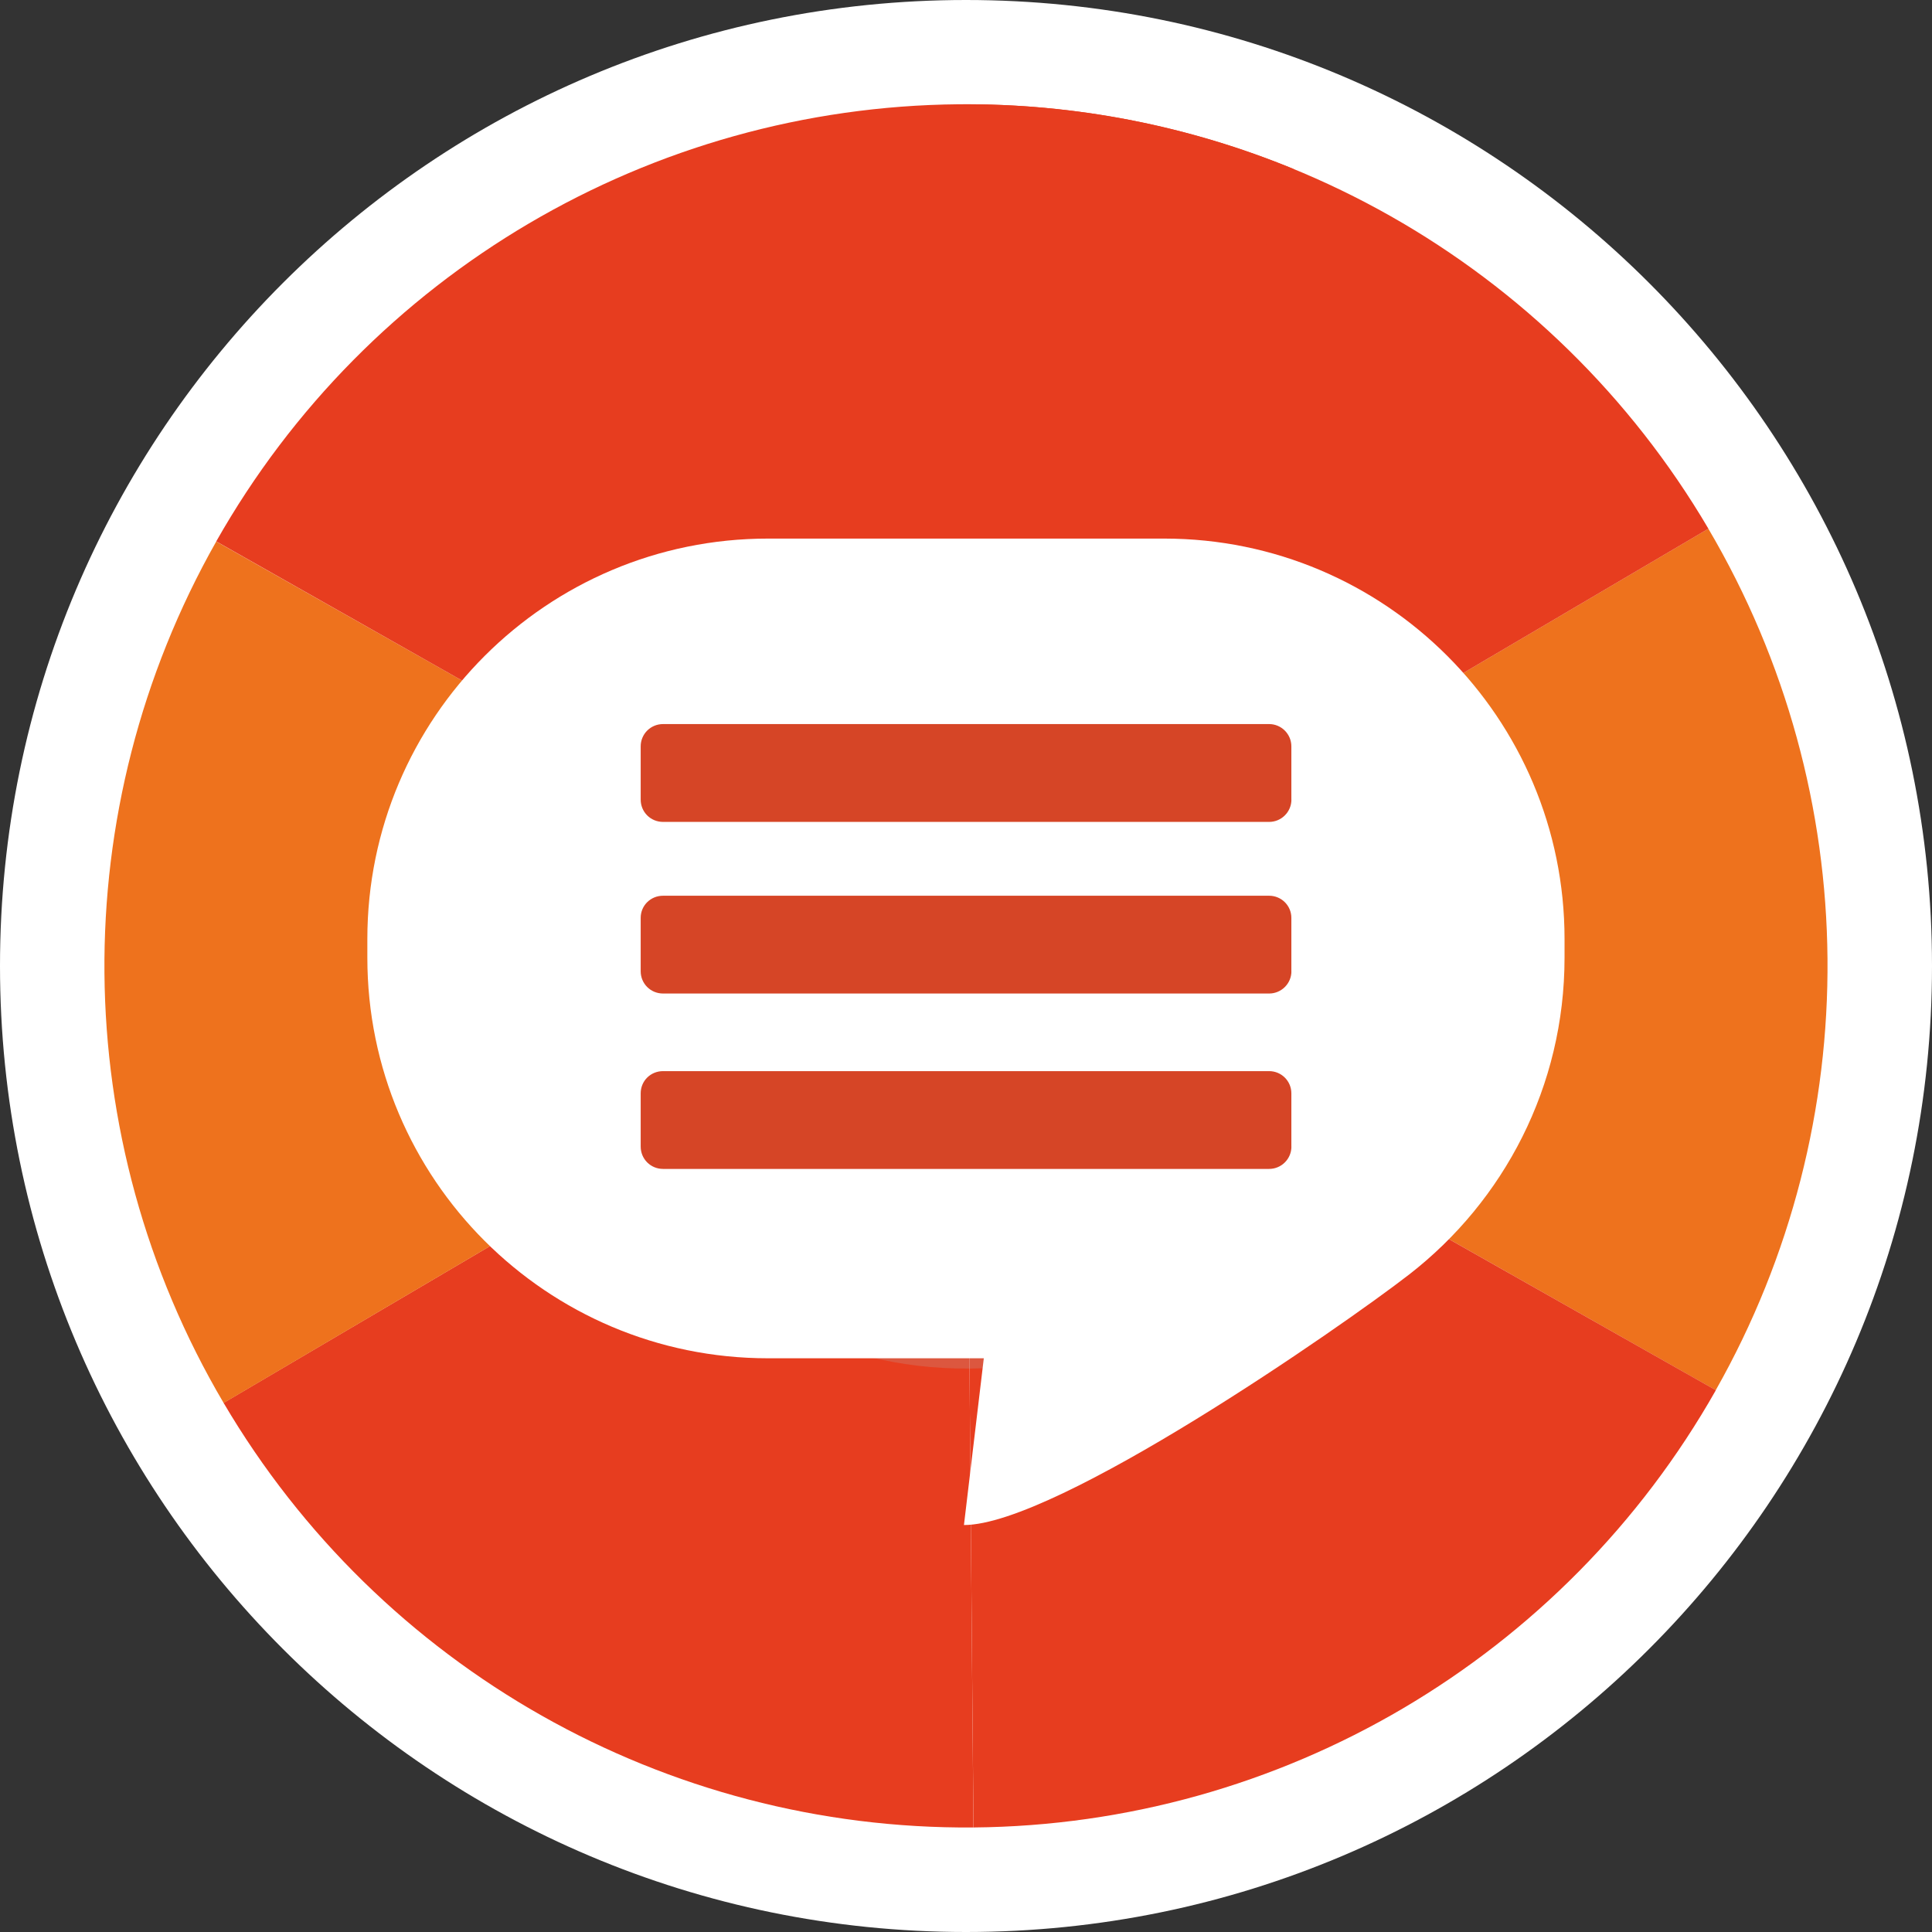<svg xmlns="http://www.w3.org/2000/svg" width="35.8" height="35.8" viewBox="0 0 35.8 35.8"><rect x="0" y="0" width="35.8" height="35.8" fill="#333333" stroke="none"/><defs><clipPath id="a"><path d="M161.822 519.07h5.748v-6.31h-5.748v6.31z"/></clipPath><clipPath id="b"><path d="M161.822 514.57l3.2-1.81 2.548 4.497-3.203 1.812-2.545-4.5z"/></clipPath><clipPath id="c"><path d="M159.274 514.57h5.75v-6.308h-5.75v6.308z"/></clipPath><clipPath id="d"><path d="M159.274 510.073l3.204-1.81 2.545 4.496-3.2 1.81-2.55-4.497z"/></clipPath><clipPath id="e"><path d="M154.294 513.723h6.182v-4.688h-6.182v4.688z"/></clipPath><clipPath id="f"><path d="M154.294 511.974l5.194-2.94.988 1.75-5.193 2.94-.99-1.75z"/></clipPath><clipPath id="g"><path d="M152.09 518.637h5.753v-6.31h-5.752v6.31z"/></clipPath><clipPath id="h"><path d="M152.09 514.14l3.208-1.813 2.545 4.495-3.207 1.815-2.545-4.498z"/></clipPath><clipPath id="i"><path d="M154.636 523.83h10.73v-9.603h-10.73v9.603z"/></clipPath><clipPath id="j"><path d="M154.636 518.637l7.79-4.41 2.94 5.193-7.788 4.41-2.942-5.193z"/></clipPath></defs><path d="M0 17.898C0 8.014 8.015 0 17.9 0c9.886 0 17.9 8.014 17.9 17.898 0 9.885-8.014 17.902-17.9 17.902C8.014 35.8 0 27.783 0 17.898" fill="#fff"/><path d="M22.823 14.997l8.833-5.2c2.894 4.914 2.947 11 .137 15.963l-8.918-5.048c1.04-1.84.952-4.014-.052-5.715" fill="#ee721d" fill-rule="evenodd"/><path d="M22.875 20.713l8.92 5.047c-2.81 4.964-8.056 8.053-13.756 8.103l-.09-10.25c1.974-.02 3.88-1.06 4.925-2.9" fill="#e73d1f" fill-rule="evenodd"/><path d="M17.95 23.613l.088 10.25c-5.703.046-11-2.95-13.895-7.868l8.834-5.198c.49.838 1.2 1.56 2.107 2.073.91.512 1.893.752 2.866.743" fill="#e73d1f" fill-rule="evenodd"/><path d="M12.977 20.797l-8.833 5.2c-2.897-4.914-2.947-11-.137-15.963l8.922 5.047c-1.043 1.844-.954 4.017.047 5.717" fill="#ee721d" fill-rule="evenodd"/><path d="M17.853 12.183l-.088-10.25c5.703-.048 11 2.948 13.892 7.864l-8.833 5.2c-.49-.835-1.204-1.56-2.11-2.07-.907-.516-1.89-.752-2.86-.744" fill="#e73d1f" fill-rule="evenodd"/><path d="M23.97 3.132c-1.937-.798-4.04-1.218-6.205-1.2-5.703.052-10.948 3.137-13.758 8.1l8.92 5.05c1.04-1.84 2.953-2.883 4.925-2.9.91-.008 1.83.202 2.686.647-.025-.017 3.394-9.68 3.432-9.698" fill="#e73d1f" fill-rule="evenodd"/><g clip-path="url(#a)" opacity=".22" transform="matrix(1.25 0 0 -1.25 -181.89 662.52)"><g clip-path="url(#b)"><path d="M163.77 518.018l1.204.71c1.043-1.778 1.137-4.046.05-5.97l-1.214.688c.832 1.47.762 3.21-.04 4.572" fill="#b5b3b3" fill-rule="evenodd"/></g></g><g clip-path="url(#c)" opacity=".22" transform="matrix(1.25 0 0 -1.25 -181.89 662.52)"><g clip-path="url(#d)"><path d="M163.81 513.445l1.213-.687c-1.086-1.922-3.082-3.01-5.143-3.03l-.01 1.397c1.58.015 3.104.848 3.94 2.32" fill="#b5b3b3" fill-rule="evenodd"/></g></g><g clip-path="url(#e)" opacity=".22" transform="matrix(1.25 0 0 -1.25 -181.89 662.52)"><g clip-path="url(#f)"><path d="M159.87 511.125l.01-1.396c-1.015-.01-2.04.237-2.988.774-.948.535-1.69 1.29-2.207 2.164l1.207.71c.393-.67.96-1.25 1.686-1.66.728-.408 1.514-.6 2.293-.593" fill="#b5b3b3" fill-rule="evenodd"/></g></g><g clip-path="url(#g)" opacity=".22" transform="matrix(1.25 0 0 -1.25 -181.89 662.52)"><g clip-path="url(#h)"><path d="M155.892 513.378l-1.207-.71c-1.04 1.777-1.137 4.046-.05 5.97l1.218-.687c-.833-1.474-.762-3.212.04-4.572" fill="#b5b3b3" fill-rule="evenodd"/></g></g><g clip-path="url(#i)" opacity=".22" transform="matrix(1.25 0 0 -1.25 -181.89 662.52)"><g clip-path="url(#j)"><path d="M162.77 520.89c-.946.536-1.976.784-2.99.774-2.062-.017-4.054-1.105-5.144-3.027l1.217-.685c.832 1.47 2.36 2.304 3.94 2.317.776.008 1.563-.183 2.29-.596.723-.408 1.295-.988 1.686-1.656l1.204.71c-.514.872-1.258 1.627-2.203 2.163" fill="#b5b3b3" fill-rule="evenodd"/></g></g><g><path d="M21.57 9.98h-7.34c-4.1 0-7.423 3.324-7.423 7.42v.346c0 4.1 3.324 7.423 7.423 7.423h4l-.368 3.09c1.71 0 6.995-3.67 8.253-4.645 1.75-1.36 2.876-3.48 2.876-5.87v-.344c0-4.096-3.32-7.42-7.42-7.42" fill="#fff"/></g><g><path d="M23.93 14.817c0 .228-.186.413-.413.413h-11.23c-.233 0-.415-.185-.415-.413v-.987c0-.227.182-.413.415-.413h11.23c.227 0 .412.186.412.413v.987z" fill="#d64526"/></g><g><path d="M23.93 17.998c0 .227-.186.412-.413.412h-11.23c-.233 0-.415-.185-.415-.412v-.99c0-.227.182-.41.415-.41h11.23c.227 0 .412.183.412.41V18z" fill="#d64526"/></g><g><path d="M23.93 21.246c0 .23-.186.414-.413.414h-11.23c-.233 0-.415-.185-.415-.414v-.986c0-.23.182-.412.415-.412h11.23c.227 0 .412.183.412.412v.986z" fill="#d64526"/></g></svg>